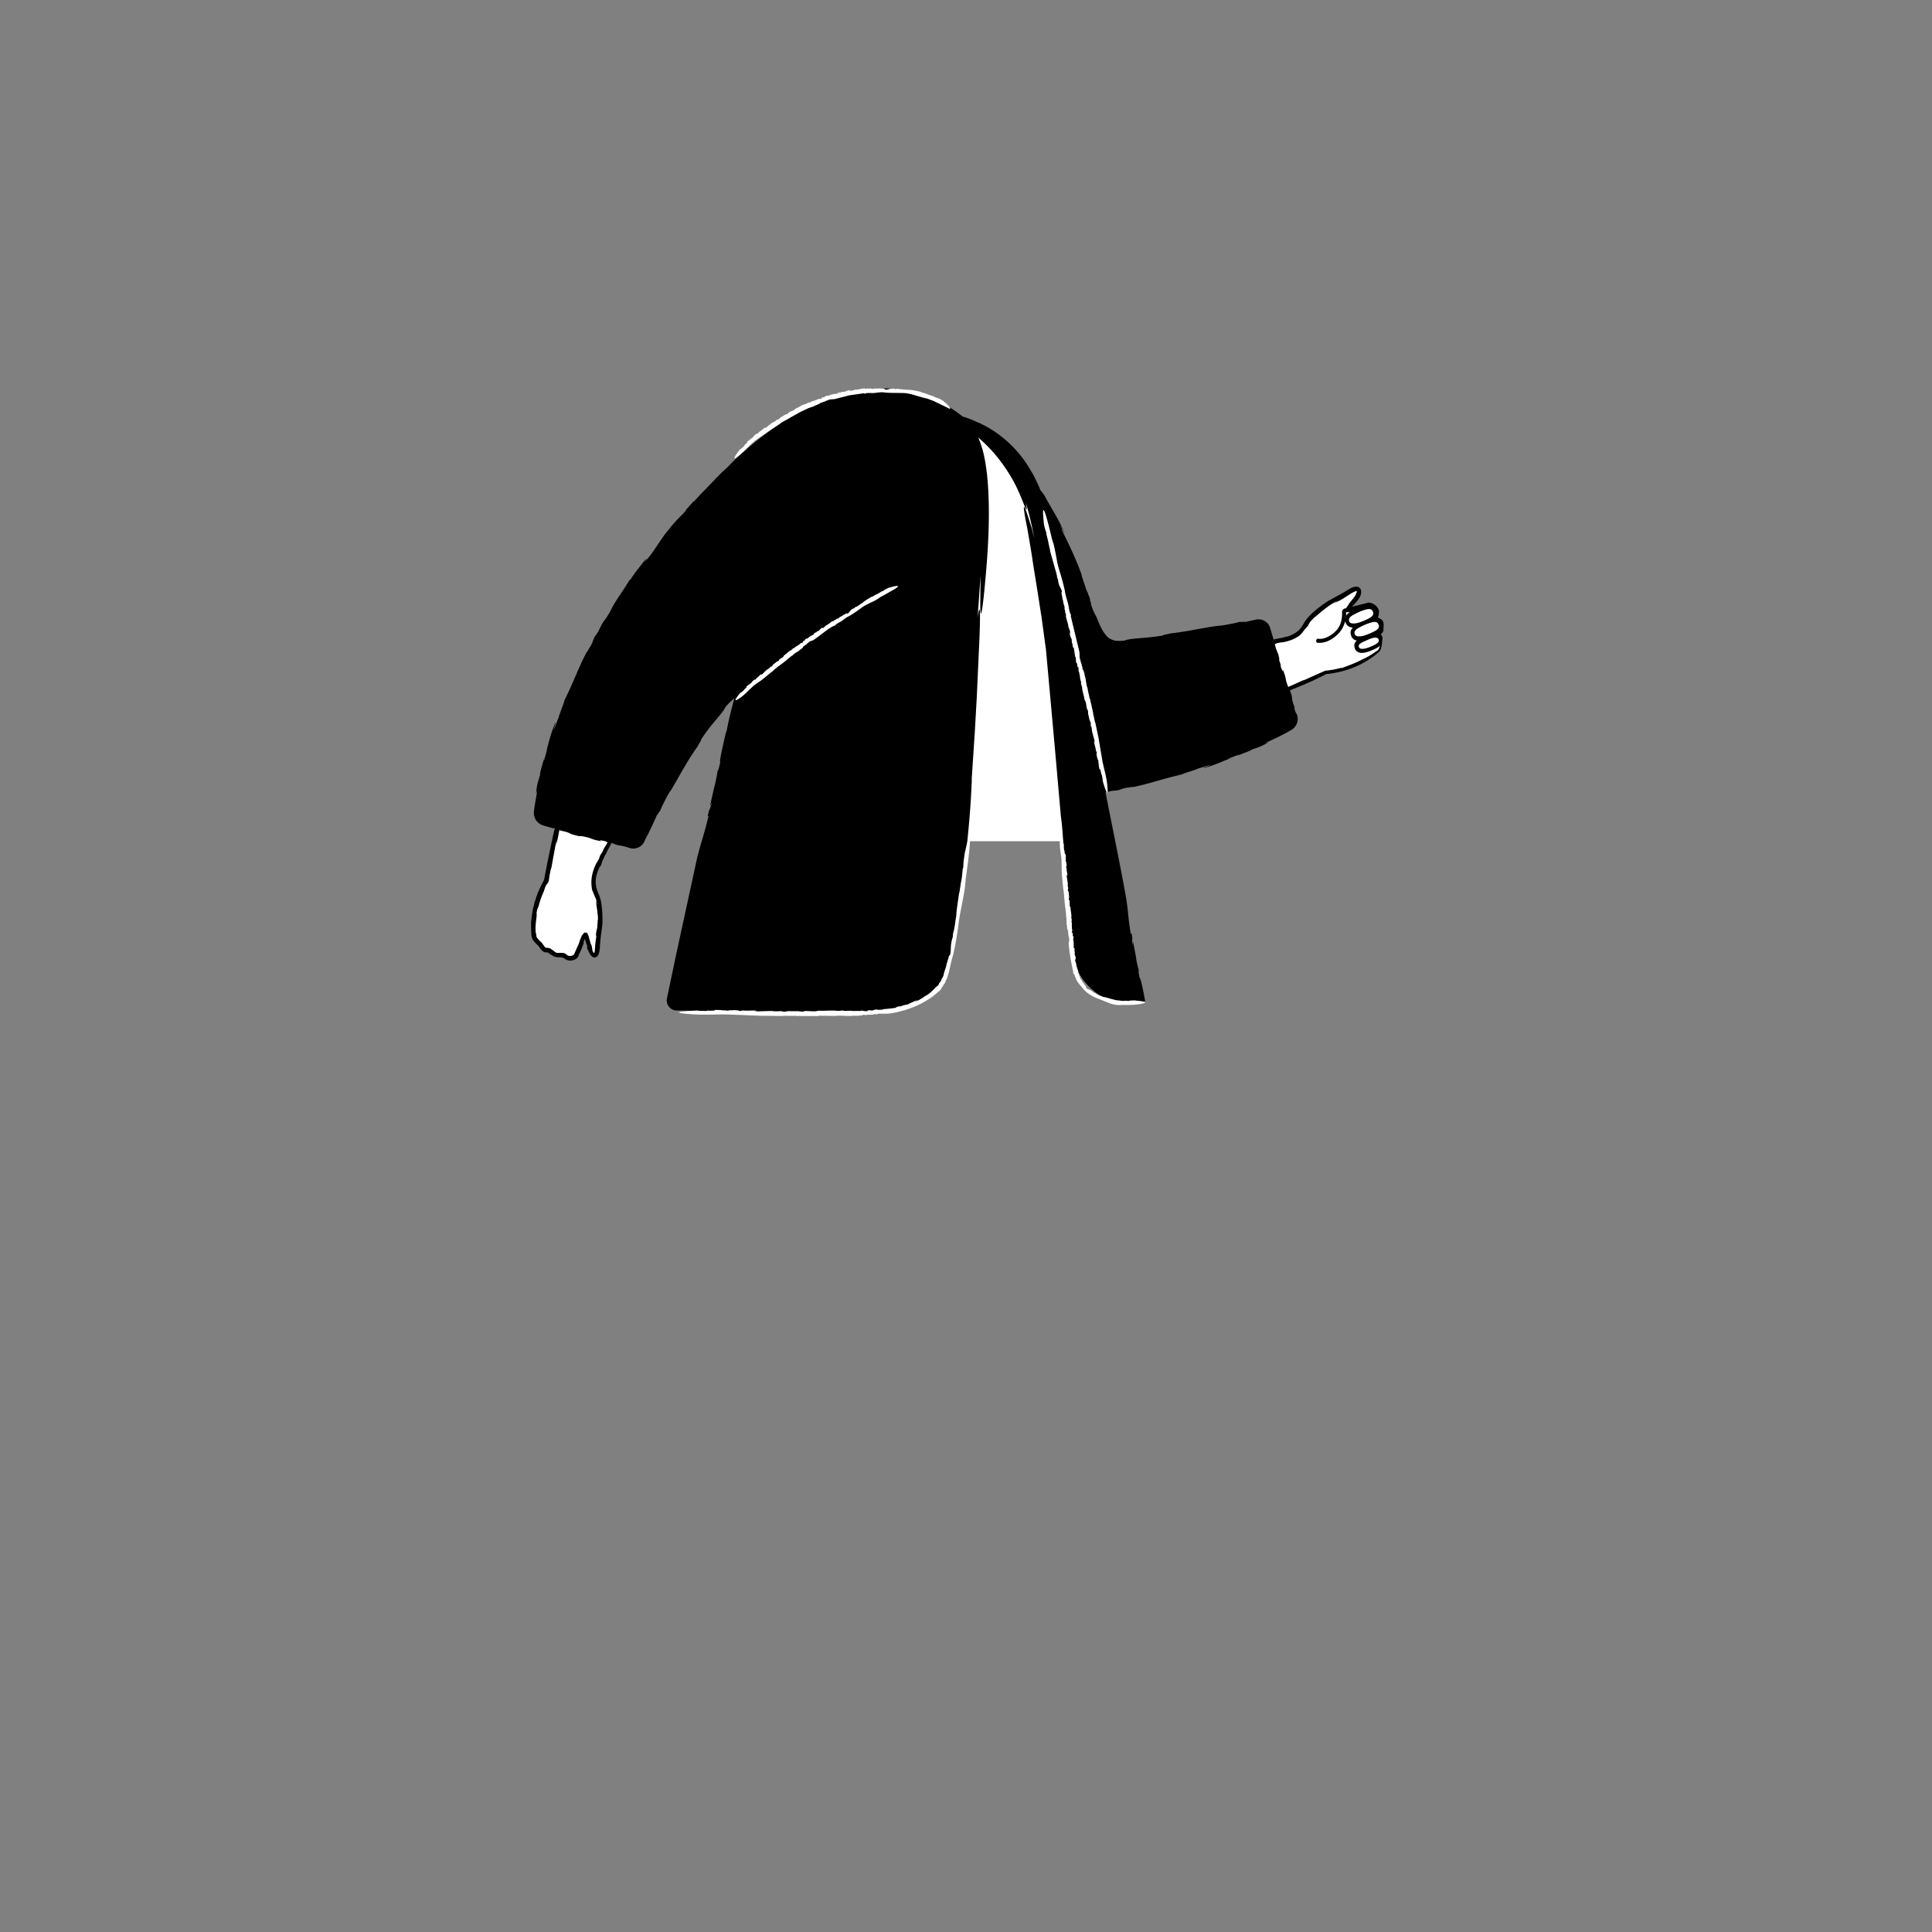 <svg xmlns="http://www.w3.org/2000/svg" viewBox="0 0 480 480" xmlns:v="https://vecta.io/nano"><rect x="0" y="0" width="480" height="480" fill="#808080" stroke="none"/><path d="M342.97 158.94c-.01-.08-.02-.17-.05-.26-.2-.5-.5-.73-.9-.8-.1-.4 1-.7 1-1.3v-1.02c-.03-.54-.13-1.02-.5-1.08a1.45 1.45 0 0 0-.93-.35.66.66 0 0 1-.3-.7c.3-.33.46-.7.42-1.14.07-.22.1-.42.02-.6-.5-1-1.5-1.2-1.7-1.2l-5.3 1.3c-.9.4.8-1.7 1.9-2.9 1.2-1.4 1.4-3.5-1.2-1.8s-5 2.7-5.7 3.3c-.7.5-3.4 2.3-4.7 4.1-.9 1.2-1.5 3.1-4.8 4.2-5.4 1.6-25.5 3.9-35.3 5-4.7.7-5.4 22.8 8.1 18.2 18.8-6.4 36.4-14.8 36.4-14.8s7.1-.3 12.9-5.3c.5-.3.6-1.4.8-2.4.03-.17-.04-.3-.15-.45h-.01zm-81.95-18.44c-.8-4.2-2.4-8.5-4.2-12.9-7.4-17.7-18.3-27.3-33.2-26.6-3.6.1-15 .3-21.4 26.6-.8 3.4-15.4 81.4-15.4 81.4h79.3c-.1-.1-4.9-67.6-5.1-68.5zm-115.8 40.4c-5.9 19-9.4 38.1-9.4 38.1s-4 5.9-3.2 13.6c-.1.6.7 1.3 1.5 2.1.4.5.6 1.1 1.2 1.4.4.2.6-.1 1.1.2.6.4 1.4 1.1 2.1 1.1 2.1-.1 1.8.5 2.7.7 1.1.2 1.9-.5 1.9-.7.9-2.1 1.8-4 2-5s.9 1.6 1.2 3.3c.4 1.8 2 3.2 2.1.1s.7-5.7.7-6.5.1-4.1-.6-6.2c-.5-1.4-1.6-3.1-.6-6.4 1.9-5.3 11.8-22.9 16.6-31.5 2.4-4.5-15.1-18-19.3-4.3h0z" fill="#fff"/><path d="M343.77 155.05c-.03-.24-.1-.48-.2-.7-.07-.14-.18-.3-.35-.42a1 1 0 0 0-.28-.17l-.02-.01c.08.05-.22-.17-.4-.24l-.15-.06-.07-.02.06-.12.08-.2c.05-.15.08-.3.1-.45.01-.08.01-.15.01-.23v-.03l-.01.03.02-.07c.02-.1.04-.18.04-.26.02-.17 0-.35-.04-.52-.03-.15-.16-.36-.22-.46l-.2-.3a2.95 2.95 0 0 0-1.14-.87c-.25-.1-.4-.16-.77-.22-.17-.03-.36 0-.5.05l-.26.07-1.1.27-1.16.3-.8.2-.08.03-.26.1c-.07.05-.1-.02-.05-.06l.07-.13.72-.82.6-.7a4.35 4.35 0 0 0 .48-.8 3.13 3.13 0 0 0 .3-1.12c.02-.43-.12-.82-.4-1.08-.3-.26-.7-.3-1.1-.28-.2.04-.4.1-.6.16-.17.06-.26.1-.4.17-.25.1-.45.25-.67.37l-.58.36-1.26.73-3.26 1.8c-.2.13-.4.24-.66.45l.05-.04c-1.06.73-2.17 1.55-3.18 2.47-.5.47-1 .96-1.44 1.52-.45.56-.78 1.17-1.1 1.65-.36.65-.87 1.22-1.48 1.64-.67.5-1.5.83-2.17 1.1l-.57.07c-.47.17-1.08.3-1.6.4l.03-.03-1.38.3-.32-1.05-.44-1.48c-.05-.2-.15-.54-.26-.74a4.68 4.68 0 0 0-.3-.54s-.23-.35-.76-.7c-.68-.44-1.5-.6-2.3-.44l-2.9.65c.82-.26-1.5.1-.86-.15-1.06.32-4.26.98-5.57 1.06l.24-.06c-4.8.65-8.12 1.52-12.43 1.97.22.12-2.06.35-1.47.46-4.42.8-8.13.62-9.68 1.3-2.06.17-2.33.05-3.1-.23.12.02.23.08.36.08-.72-.14-1.23-.53-1.63-.94-.4-.4-.7-.86-.98-1.3-.53-.9-.92-1.77-1.42-3.06-.55-1.28-.88-1.4-1.63-3.83.36.74.01-.23-.3-1.13.2.57.3.74-.02-.47-.1-.16-.2-.4-.3-.64 0-.01-.01-.06.01-.04-.54-1.5-.5-1.22-.26-.52-.03-.03-.03.04.02.26-.4-1.6-1.5-4.36-1.4-4.6-1.67-4.5-3.2-7.6-4.97-11.17-.1-.45.37.36.9 1.4l-1.26-2.54c.13-.04.8 1.43 1.18 2.2-1.24-3.16-3.28-6.15-5.14-9.65l-.52-.65-.1-.2c-.02.02-.17-.15-.35-.4l-.36-.93c-.63-1.27-1.17-2.6-1.95-3.8-2.8-5-7.22-9.15-12.1-11.55-.3-.2-1.14-.55-1.15-.5-.75-.37-1.52-.7-2.3-1-.48-.16-.94-.32-1.43-.45-1-.82-2-1.5-2.95-2.14-2.2-1.36-4.35-2.26-6.6-2.74-.3-.07-.63-.1-.95-.16-.7-.37-1.43-.72-2.27-1l.26.02c-2.7-.86-5.02-1-7.06-.96-2.04.08-3.85.34-5.7.8-.65-.2-4.4.85-5.65 1.2l.1-.06c-3.14 1.17-6.55 2.2-9.3 3.9.1-.08.12-.18.77-.54-2.08 1.1-4.77 2.83-5 2.8-2.36 1.5-5.07 3.47-7.48 5.4-2.4 1.95-4.5 3.86-5.7 5.16l.15-.2c-1.35 1.52-1.93 1.78-3.47 3.44-.1.07-.23.17-.2.15h0c-.73.83-1.87 1.97-2.94 3.1-1.1 1.1-2.13 2.2-2.7 2.87l-.16.01-2.93 3.26 1.1-1.2c-.14.64-2.37 2.33-4.28 4.88-1.96 2.24-3.38 5.03-5.37 7.38-.78 1.26.6-1.17-.64.65-.17-.04.54-.88.1-.5-1.25 1.77-2.26 2.75-3.68 5l-.17.02c-1.77 3-3.72 5.44-4.7 7.56-1.7 3.17-1.54 1.9-3.1 5.3l-.83 1.2c-.75 1.4-.34 1.12-1.22 2.66-.06-.15-1.06 1.98-.7 1-1.94 3.54-3.3 7.45-5.64 12.2-.26 1.14-1.36 3.57-1.5 4.44-.16.1-1.83 5.03-1 2.13.07-.25.23-.68.25-.64v-.38c-1.26 2.77-1.7 5.24-2.57 8.1.27-.85.63-1.98.47-1.2-.28.88-.53 1.78-.8 2.67l.06-.6a91.7 91.7 0 0 0-1.1 4.02l.26-.53c-.53 1.97-.9 2.63-1.13 4.93-.08 1.04.5-1.87.17.25l-.4 2.24-.2 1.27-.08.66-.04.34c-.01.15-.02.3-.01.48.03.65.27 1.33.7 1.85a3.38 3.38 0 0 0 1.65 1.1l2.55.73c-.13-.1.02-.1.3-.05-.33 1.35-.67 2.87-1.1 4.97l-.84 4.03-.73 3.87a.43.43 0 0 1-.07.1c-.62 1.2-1.7 3.28-2.05 4.82l-.24.56c-.13.53-.24 1.15-.4 1.67v-.04c-.1.8-.3 1.7-.3 2.1l-.02-.04a8.11 8.11 0 0 0-.09.98l-.02-.17c-.08 1.34-.01 2.72.06 3.95l.01-.18c-.02.12-.02.24-.01.36.02-.07.04-.13.08-.2-.01.48.18.77.3 1a3.45 3.45 0 0 0 .45.56c.3.32.55.56.8.8.34.27.55 1.08 1.46 1.58.33.2.93.1.9.13.03.01.08.03.13.06.1.08.2.16.32.24h-.04c.6.35 1.14.8 2 .9.06 0 .1.01.17 0h.3c.13.01.27 0 .4.02.25.02.48.06.65.14.16.05.28.2.66.42.35.18.73.26 1.12.25s.77-.1 1.12-.28c.2-.1.34-.2.54-.38.22-.2.34-.46.37-.75.08-.05.17-.32.25-.55-.13.37.1-.13.1-.1a32.61 32.61 0 0 0 .76-1.9c.1-.27.15-.45.14-.5 0-.07 0-.15-.03-.2.18-.48.15-.3.2-.2a1.31 1.31 0 0 1 .04-.4c.06-.1.12.03.15.08.04.07.07.16.1.25l-.07-.1c.06.15.1.3.16.48l.08.3.13.56.04-.47c.1.6.08.7.06.77 0 .1-.07.1.13.77l.1-.05c.15.46.27.8.56 1.2s.7.77 1.17.7c.48-.07.78-.5.95-1.04.15-.47.2-.88.24-1.3.07-1.7.3-3.4.54-5.16.05-.43.14-.9.12-1.4l-.02-1.34c-.03-.9-.08-1.8-.2-2.7s-.3-1.82-.68-2.67c-.35-.8-.63-1.56-.73-2.35-.22-1.6.23-3.15.94-4.55l.2-.22c.16-.06.55-1.68.77-1.85l.27-.7c.1-.18.33-.56.2-.22.3-.62.3-.64.48-1.1l.4-.63.68-1.33c.1.03.2.05.3.1-.58-.1-.34.1 1.05.44l-.97-.1 2.68.5.8.25c.3.1.5.16 1 .27.92.15 1.85-.13 2.54-.76a3.12 3.12 0 0 0 .73-1.03c.1-.25.22-.48.32-.7.2-.42.37-.74.5-.92l1.02-2.14c.53-1.13 1.12-2.37 1.27-2.87-.3.85.85-1.33.65-.64.4-1.1 1.92-4.17 2.72-5.3l-.1.23c2.6-4.35 4.2-7.6 6.88-11.3-.24.1 1.2-1.84.7-1.46 2.52-4 5.43-6.6 6.14-8.22 1.15-1.35 1.66-1.67 2.23-2.2-.7 2.55-1.38 5.18-2 8.5.17-.92-.17.37-.18.3-.77 3.38-1.6 6.98-1.33 7.1-.58 2.46-.55 1.98-.74 2.28.12.01-.32 2.16-.76 4.08l.16-.9-1.23 5.5.48-1.03c-.73 2.9-.45.68-1.03 3.48h.2c-.96 4.03-1.8 6.33-2.8 10.2l-5.42 25-2.1 10.03c-.07.3-.1.77.01 1.12a2.53 2.53 0 0 0 1.39 1.7c.33.17.8.23 1.08.22l.77.01 1.53.03 3.03.07 5.92.2.68.16c.3.22 4.28-.25 4.87-.04l1.8-.07c.5.05 1.57.1.68.14 1.67.03 1.7 0 2.9-.05l1.8.16c6.58.2 12.17.04 19.1.2 2.1.1 4.72 0 7.52-.37s5.85-1.07 8.78-2.3c1.44-.66 2.9-1.4 4.13-2.46.66-.47 1.18-1.12 1.73-1.7.44-.68.97-1.3 1.24-2.06.15-.36.34-.73.44-1.08l.3-1.03.55-1.98c.3-1.3.53-2.5.76-3.63 1.12-6.3 2.07-13.1 2.9-19.95.82-6.86 1.5-13.77 1.76-20.26a9.25 9.25 0 0 0 .05-.91c.01-.33 0-.6-.01-.6l.78-11.86.47-8.3.68-15c.16-4.46.2-7.56-.08-6.82-.1.23-.22.87-.38 1.96l.13-1.98.6-8.56-.08 7.75c.04 2.2.2 2.05.42.87.42-2.35.96-8.8.96-8.8.56-6.45.8-11.36.75-16.6-.03-2.63-.14-5.34-.45-8.37-.35-2.73-.74-5.8-2.18-9.12.88.74 2 1.8 3.18 3.06 2.54 2.72 5.13 6.58 6.58 9.8 1.5 3.2 2.17 5.6 2.28 4.95.01-.16-.02-.5-.12-1.08l-.1-.54a31.45 31.45 0 0 1 .46 1.55c.57 2.1 1.13 4.57 1.66 7.3l-.64-2.52-1.3-4c-.6-1.66-.76-1.5-.62-.53.1.96.43 2.7.73 4.2.16.74.25 1.45.35 1.96l.75 4.45.5 3.32 1 6.2 1.03 6.6 1.1 8.1 2.26 25.03 1.44 16.38c.42 2.48.54 6.9.94 9.86l-.03 1.16c.14 1 .27 2.2.28 3.24l-.04-.06c.2 1.52.28 3.24.38 4l-.04-.06.15 1.85-.07-.3c.28 2.6.5 5.2.63 7.8l.13-.2c.13 2.6.23 4.3.53 6.1.35 1.74.7 3.44 1.77 5.7l-.06-.04c.8 1.37 1.73 2.47 2.68 3.4.96.94 2 1.7 3.14 2.28s2.37 1.02 3.8 1.15c.78.05 1.35.02 2.06.01l2.4-.1c-1.3.05.57.07.5.1l.93-.01h.8c.04 0 .08.01.06-.05l-.34-1.8-.27-1.38-.2-.87c-.24-1.08-.45-1.8-.6-1.8-.36-2-.2-1.65-.15-1.93-.12.03-.5-1.7-.78-3.27l.18.7-.86-4.48-.07.92c-.37-2.4.17-.66-.3-2.93l-.2.06c-.57-3.3-.63-5.3-1.08-8.5-1.56-8.74-3.47-17.84-5.18-26.6.36-.1.8-.2 1.38-.37l1.38-.12c1.5-.3 1.02-.42 2.67-.72-.08.13 2.08-.4 1.15-.08 3.75-.7 7.44-2.06 12.33-3.17.98-.5 3.44-1.1 4.16-1.52.16.05 4.8-1.55 2.18-.48-.23.1-.64.22-.62.18l-.3.22c2.8-.66 4.9-1.8 7.56-2.74-.8.25-1.85.65-1.18.3a73.28 73.28 0 0 0 2.47-.92l-.47.3 3.66-1.43-.55.1c1.8-.68 2.5-.77 4.4-1.86.84-.5-1.72.63.1-.28 1.18-.5 2.64-1.2 4.16-2a20.81 20.81 0 0 0 1.14-.63l.6-.34a2.98 2.98 0 0 0 .74-.63c.42-.5.7-1.1.76-1.76.03-.33.02-.66-.05-.98a13.49 13.49 0 0 0-.2-.68c-.05.33-.3-.5-.6-1.36l.1-.14c-1.13-3.15-.17-1.42-1.14-4.26 2.83-1.14 5.68-2.32 8.24-3.65.17-.06.57-.3.56-.3l.2-.1.5-.04.6-.07 1.17-.2c.78-.15 1.54-.33 2.3-.55 0 0 1.44-.38 3.22-1.2 1.8-.8 3.87-2.12 5.28-3.44l-.06.05c.58-.46.58-.92.7-1.27.06-.3.1-.63.14-.95.01-.13.03-.25.04-.37.01-.06.01-.12.02-.17.01-.08.01-.15.01-.22.01 0 .02.02.03 0 .02-.1.05-.18.02-.54-.01-.18-.08-.36-.17-.55-.05-.1-.12-.2-.18-.28l-.03-.05c-.01-.02-.03-.03-.04-.04-.01-.02.03-.05.05-.06l.07-.03h0c.08-.07.15-.14.22-.22.16-.2.26-.4.3-.6.02-.1.04-.2.03-.3v-.16c0-.16.01-.26.01-.26.04-.32.04-.63 0-.95l.05.05zm-194.17 56.7l-.4.6c-.36.72-.13.57-.56 1.36-.04-.08-.5 1-.35.5-.9 1.76-1.74 4-1.18 6.87.25.6.74 1.88.94 2.2.04.03.5 2.47.14 1.1-.03-.12-.07-.33-.05-.32l-.1-.14c.18 1.38.45 2.57.46 4.03.02-.43-.01-1 .05-.63l.01 1.36-.06-.28-.03 1c-.02.27-.08.62-.13.95l.12-.27c-.18.98-.37 1.32-.4 2.47 0 .52.22-.95.1.13-.1.67-.23 1.52-.3 2.42-.04.46-.06.94-.12 1.27-.01.07-.03.2-.04.2l-.02.05c-.02.03-.04.06-.07.06.07.1-.05.15-.16.05l.03-.08c-.05-.01-.22-.3-.26-.42-.06-.14-.06-.2-.06-.28s-.01-.14-.03-.28c-.03-.1-.06-.4-.18-.84l-.17-.3c-.1-.33-.27-.93-.34-1.2l-.2-.72c-.13-.37-.25-.96-.98-1.05.36.06.33.2.27.2-.05 0-.1-.05-.25-.07-.18.04-.15.15-.27.26l.08-.2c-.18.24-.35.4-.53.86.06-.3.1-.32.02-.27-.06.12-.18.53-.4 1.12.07-.3.16-.58.23-.96-.12.5-.25.88-.38 1.27l-.24.75c-.2.37-.4.84-.6 1.3l-.58 1.3c-.03.05-.05.07-.08.07-.01 0 0 0-.13.1a1.78 1.78 0 0 1-.53.2c-.2.03-.4.02-.6-.02-.14-.03-.3-.14-.46-.2.22.1.1-.02-.16-.2-.25-.16-.55-.26-.3-.23-.42-.1-1.1-.13-1.72-.08-.3.06-.76-.24-1-.45l.1.06-.45-.33-.24-.17c-.08-.05-.15-.12-.32-.2-.24-.15-.7-.22-.93-.18h-.12c-.01 0-.02 0-.03-.01-.14-.06-.3-.23-.5-.5l-.32-.47-.1-.13c-.03-.05-.1-.13-.15-.17l-.2-.2c-.26-.25-.52-.5-.73-.74-.23-.23-.33-.55-.35-.54.01 0 0 0-.05 0l.04-.17c-.05-.24-.08-.92-.16-.68-.27-2.32.37-4.18.18-5.05.17-1.05.35-1.2.5-1.73l-.04.25c.5-1.9.73-2.45 1.3-3.8.3-.67.17-.87.86-2-.07.17-.06.18-.01.1.06-.1.18-.28.3-.48.02-.1.04-.2.05-.3-.02.13-.03.23-.04.3-.03.06-.03.07.02.01.02-.1.07-.25.14-.52 0-.1.01-.24.03-.37.01 0 .01-.03.02-.01.14-.83.1-.7.01-.3-.01-.02-.02.01-.06.12.24-.84.46-2.38.6-2.46l1.15-6.32c.1-.22.05.27-.06.87l.3-1.46c.08.03-.14.84-.22 1.3.36-1.2.56-2.5.84-3.87.01 0 .03.01.04.01l.07.15c3.57.78 1.22.6 4.75 1.42h.66c3.22.6 1.63.7 5.23 1.33-1.4-.35-.58-.44 1.1.07h-.46c.22.05.4.1.57.13-.62 1.32-.66.83-1.32 2.5l-.02-.04zm192.7-58.3h0zm-.01-.01h0zm-.27 1.17c.2.1.3.2.5.6.3.9-.3 1.4-2.5 2.3-1.9.8-2.7.6-3 .5a.78.78 0 0 1-.4-.4c-.4-.9.3-1.4 2.5-2.4 1-.4 2.3-.9 2.9-.6h0zm-1.6 6.1c-1.2.5-2.1.6-2.5.4-.2-.1-.2-.2-.3-.3-.2-.7.2-1 2.1-1.8.6-.3 1.4-.6 2-.6.1 0 .2 0 .4.1.1 0 .3.1.4.4.2.5-.1 1-2.1 1.8h0zm-2.7-8.7c1-.4 2.3-.9 2.9-.6.2.1.3.2.5.6.3.9-.3 1.4-2.5 2.3-1.9.8-2.7.6-3 .5a.78.78 0 0 1-.4-.4c-.3-1 .4-1.4 2.5-2.4h0zm-3.3.14c.27.01.6.01.9-.08.06-.02.1-.03.15-.05-.43.26-.8.56-1.04.93a5.06 5.06 0 0 0-.01-.8h0zm0-.02v-.04c.26-.03.64-.04.8-.12.08 0 .05.02-.04.05-.1.03-.26.08-.38.08-.16.01-.3.02-.38.03h0zm8.2 8.93c-.1.22-.23.5-.42.57l-.03.02c-.8.54-1.78 1.26-3.14 1.93l.1-.1c-2.33 1.28-3.93 1.8-5.66 2.46-.32-.07-2.13.5-2.77.5l.06-.02c-.22.06-.45.1-.68.13l-.34.04-.44.03-.92.4-.83.36c-.55.24-1.1.48-1.6.76.05-.04.06-.1.4-.25-1.05.5-2.48 1.2-2.6 1.13-1.12.52-2.44 1.1-3.7 1.65-1-2.6-.2-1.55-1.48-4.65.42 1.3-.08.7-.5-.92l.24.37c-.3-.88-.43-1.16-.6-1.75.22.5.25.23-.16-1.07l.4.83-.96-2.4c-.08-.33-.17-.7-.28-1.06a2.7 2.7 0 0 0 .53-.22c1.07-.23 1.3-.2 1.85-.3l-.25.07c1-.25 1.67-.43 2.25-.68a8.78 8.78 0 0 0 1.75-.97c.6-.54.65-.7 1.52-1.8-.2.4.12-.07.4-.5-.17.28-.2.38.2-.16.03-.1.1-.22.16-.33.01 0 .02-.02.02-.01.44-.67.36-.56.12-.27 0-.02-.03 0-.1.08.5-.66 1.56-1.77 1.72-1.75 1.1-1 2.08-1.76 3.06-2.5h.03c.55-.46 1.32-.85 2.04-1.26.24-.06-.18.2-.7.52l1.32-.73c.03.08-.74.45-1.14.68.82-.36 1.63-.82 2.45-1.34l1.26-.8c.43-.28.85-.56 1.27-.7.05-.04.1-.1.2-.13h.06c-.02-.05.34-.12.4.1-.02.1-.07.13-.1.2-.02.03-.03.06-.05.12a3.32 3.32 0 0 1-.1.29 5.75 5.75 0 0 1-.8 1.2l-.6.74c-.2.25-.52.67-.72.96.53-.67.4-.43.2-.16-.25.32-.44.57-.57.8-.3-.07-.76.1-.97.74-.03.1.4 3.2-1.8 5.1-2.2 2-3.9 1.7-4 1.7-.3-.1-.6.1-.6.4-.1.3.1.6.4.6h.4c.8 0 2.5-.2 4.4-2 1.14-1.04 1.7-2.28 2-3.37a6.95 6.95 0 0 0 .1.37c.2.5.5.8.9 1 .18.1.52.18.88.2-.5.52-.73 1.2-.38 2.1.2.5.5.8.9 1a1.59 1.59 0 0 0 .47.14c-.53.47-.8 1.08-.47 1.96.1.4.4.7.8.9.2.1.5.2.9.2.7 0 1.4-.2 2.4-.6.64-.27 1.54-.62 2.13-1.17-.06.2-.13.4-.2.6l-.02.01z"/><path d="M146.92 234.83h0l.08.15-.08-.15zm31.16-116.26l.13-.15-.13.15z"/><g fill="#fff"><path d="M264.92 215.4l-.02.14c.02-.01.03-.04.02-.14zm8.63 32c.01 0 .02 0 .03.01-.02-.01-.03-.01-.03-.01zm-9.38-26.5h0c-.01-.02-.01-.03-.01-.04l.01.04z"/><path d="M263.72 213.8c.1 1.87-.03 2.37.18 4.3l.26 2.8c.16.42.1 1.18.24 1.68l-.06.2c.05.17.1.37.07.55v-.01c.08.26.07.55.1.68h-.02l.04.32-.03-.05a7 7 0 0 1 .14 1.33l.08-.04c-.02.9.18 1.2.14 2l-.02-.01c.3 1-.02 1.6.3 2.62-.04-.13-.04.06-.06.05.07.48.13.98.3.98.03.35-.03.3-.1.34.07-.01.13.3.16.56l-.04-.12.1.78.13-.17c0 .42-.16.12-.1.5l.12-.02c.03.57-.1.92-.14 1.5.22 2.3.63 4.74 1.15 6.94l-.05.12c-.1.1.4.5.32.64l.15.22c0 .08.05.23-.03.12.1.22.13.22.24.35l.05.27c.38.9 1 1.48 1.64 2.25a6.57 6.57 0 0 0 1.75 1.59c.74.5 1.56.85 2.17 1.07l2.62 1.05c.98.4 2 .56 2.92.5.06.02.22-.01.22-.03l1.67.03s2.02-.05 3.25-.3c1.24-.26 1.66-.5-1.38-.8l.04-.03c-.9-.01-1.45-.01-2.06.15-.1-.17-.73-.01-.93-.07l.02-.01c-.54.13-1.1-.14-1.62-.07.02-.01.04-.06.15-.05-.37 0-.87-.04-.9-.14-.8-.1-2-.62-2.6-.65h.05c-.35-.01-.4-.14-.76-.22-.01-.02-.03-.04-.03-.04-.37-.04-.95-.42-1.22-.52l.02-.07c-.2-.1-.4-.23-.6-.34l.22.15c-.18.1-.4-.36-.87-.57-.36-.3-1-.3-1.3-.73-.23-.1.25.05-.05-.16.06-.08.16.08.15-.04-.28-.22-.33-.47-.64-.76l.05-.06c-.48-.34-.5-.9-.83-1.14-.32-.48.02-.44-.38-.9-.01-.08-.01-.16 0-.25-.08-.24-.18-.12-.24-.4.07-.01-.08-.35.04-.22l-.3-.94c-.1-.34-.24-.7-.22-1.12-.15-.16-.16-.6-.27-.7.04-.03-.1-.87.07-.4.01.04.02.12 0 .1l.08.05c.08-.5-.18-.9-.22-1.38-.01.15.02.34-.04.22l-.04-.46.07.1-.04-.68-.07.1c0-.34.12-.47-.03-.83-.08-.16-.07.33-.13-.02l-.02-1.7c-.08.06-.1-.1-.13-.25l.07-.03c-.16-.6.14-.24 0-.83l.06.05-.17-.14c-.2-.53.13-.3-.13-.9.03.24-.15.13-.15-.17l.08.07c-.03-.16-.07-.2-.06-.32.05.1.1.04.07-.2l.1.15-.17-.44c.04-.35-.1-.9-.01-1.05 0 0-.02-.75-.14-.9.08.14.07-.27.16-.16a2.22 2.22 0 0 1-.15-1l.01.04c.01-.86-.24-1.44-.2-2.2-.08.04-.07-.36-.17-.26-.17-.78.1-1.46-.26-1.7-.05-.36.05-.43.05-.62l.02.08-.13-1.36c-.05-.25-.2-.27-.2-.72.07.14.05-.04.04-.2.02.1.04.14.07-.1-.02-.03-.04-.08-.05-.12 0 0 .01-.01.02-.01-.04-.28-.06-.23-.06-.1-.01-.01-.02.01-.04.05.06-.3-.07-.8.04-.85l-.34-2.12c.05-.08.1.08.15.28l-.06-.5c.08 0 .07.28.1.43.1-.6-.22-1.2-.15-1.9l-.07-.14.01-.04c-.03 0-.1-.15-.1-.25.06-.1.16-.01.13-.35.05-.28-.1-.77-.15-1.12 0 .2-.04.13-.07.05-.02-.17.05-.27.01-.4l.1-.02c-.08.07-.13-.44-.17-.5.06-.1.08.26.14.3l-.1-1.03c-.1-.36-.08.07-.18-.1-.04-.32-.13-.63-.1-1l-.08.12c-.1-.6-.13-.97-.07-1.38-1-4.48-1-.9-1-.9-.08 1.8.23 2.7.45 4.82zm-76.12-45.14l.12-.05c-.01-.01-.04 0-.12.05zm26.2-18.6l.02-.02-.02.02zm-21.6 16.48h0l-.03.03z"/><path d="M187.1 170.47c1.34-1.03 1.8-1.18 3.13-2.32l1.98-1.6c.23-.34.85-.66 1.15-1.03l.2-.05c.1-.12.24-.26.4-.32v.02c.16-.2.4-.32.46-.4v.02l.22-.18v.05c.3-.3.63-.56.94-.76l-.08-.05c.7-.4.83-.72 1.48-1.06h0c.6-.73 1.25-.73 1.88-1.47-.08.1.07.01.07.03.34-.28.7-.55.6-.7.26-.18.24-.1.3-.08-.05-.06.16-.25.36-.4l-.08.1.56-.43-.2-.03c.33-.2.18.08.45-.15l-.07-.1c.44-.28.8-.32 1.24-.54 1.74-1.15 3.4-2.7 5.15-3.58l.12.03c.1.1.34-.46.47-.4l.16-.17c.07-.02.2-.07.1.02.18-.1.17-.13.27-.25l.23-.06c.72-.4 1.23-.9 1.98-1.35.96-.43 2.54-1.6 3.47-2.25.63-.5 1.4-.87 2.18-1.25.8-.36 1.58-.72 2.23-1.22a.33.33 0 0 0 .15-.13l1.3-.7 2.53-1.45c.93-.62 1.22-1.06-1.47-.26l.02-.04c-.76.32-1.22.55-1.66.93-.17-.12-.6.3-.8.36l.01-.02c-.37.36-.95.4-1.3.75.01-.02 0-.07.1-.12-.3.2-.7.46-.77.4-.72.43-1.75 1-2.13 1.4l.02-.04c-.2.25-.33.22-.6.44-.02 0-.05.01-.05 0-.23.26-.82.52-1.03.7l-.05-.05-.56.36.22-.12c.02.2-.5.16-.83.52-.4.22-.57.8-1 1-.14.2.1-.22-.15.01-.06-.07.1-.13-.01-.15-.25.2-.5.2-.8.48l-.05-.05c-.37.4-.9.45-1.1.75-.42.35-.42.02-.8.45l-.24.04c-.2.12-.08.2-.33.3-.02-.06-.3.15-.2.01-.56.26-.95.8-1.7 1.1-.08.2-.45.36-.5.52-.05-.03-.67.45-.36.1.03-.03.08-.07.1-.05v-.1c-.45.15-.64.54-1.02.78.12-.06.27-.16.2-.05l-.35.23.04-.1-.53.33h.1c-.27.14-.44.1-.66.38-.1.14.3-.08.05.12l-1.35.76c.1.04-.03.12-.13.22l-.06-.05c-.4.4-.26-.02-.66.37l.01-.07-.03.2c-.32.4-.3.03-.64.52.17-.14.18.07-.06.2l.01-.1c-.1.1-.13.15-.22.2.05-.08-.02-.1-.2.03l.07-.16-.26.35c-.3.12-.65.5-.82.5 0 0-.58.37-.64.55.07-.14-.25.07-.2-.06-.1.17-.48.53-.7.6l.03-.03c-.67.4-1 .88-1.6 1.22.08.05-.24.23-.1.27-.5.52-1.18.6-1.18 1.04-.25.2-.36.17-.5.26l.05-.06-.97.78c-.16.17-.1.3-.44.53.07-.13-.06-.02-.18.07.07-.07.08-.1-.1-.02-.01.03-.04.07-.06.1-.2.16-.15.15-.05.1 0 .01.02.01.06.01-.26.1-.58.46-.67.4-.6.5-.95.92-1.42 1.35-.1 0 0-.13.13-.26l-.34.3c-.05-.07.17-.2.27-.3-.5.23-.8.8-1.36 1.1l-.06.13-.04.02c.02.03-.06.15-.12.22-.1 0-.1-.13-.34.07-.23.1-.52.47-.75.7.14-.1.12-.03.08.03-.12.1-.23.1-.3.2l-.07-.06c.1.03-.26.33-.28.4-.1 0 .15-.2.15-.26l-.72.6c-.2.27.1.03.03.2-.22.2-.4.43-.7.6h.14c-.4.4-.65.6-1 .78-2.7 3.17-.07 1.27-.07 1.27 1.34-.95 1.83-1.67 3.28-2.94zm85.28 16.43v-.2c-.02.01-.02.06 0 .2zm-10.2-45.55c-.01-.01-.01-.03-.02-.04.02.03.02.04.02.04zm9.97 38.3h0c.01.03.01.04.02.05l-.02-.05z"/><path d="M273.86 188.9l-.94-5.6-.77-3.64c-.24-.53-.3-1.54-.55-2.17l.02-.27c-.08-.22-.16-.48-.17-.72h.02c-.12-.33-.17-.72-.23-.88l.02.01-.1-.4.04.06c-.18-.58-.3-1.18-.4-1.73l-.08.06c-.15-1.16-.4-1.55-.52-2.6l.02.01c-.5-1.26-.3-2.1-.8-3.4.06.16.03-.08.05-.07-.16-.6-.32-1.27-.5-1.24-.1-.45-.03-.38.02-.45-.07.02-.2-.37-.27-.72l.06.16-.25-1-.1.23c-.08-.54.14-.17-.01-.68l-.1.03c-.14-.74-.07-1.22-.15-1.95l-2.15-8.9.06-.14c.1-.08-.37-.7-.28-.85l-.14-.3c0-.1-.02-.3.05-.14-.07-.3-.1-.3-.18-.5v-.34c-.22-1.18-.62-2.14-.88-3.38-.2-1.52-1.02-4.26-1.5-5.84-.73-2.2-.87-4.95-1.65-7.2 0-.08-.1-.26-.1-.26l-.5-2.1s-2.44-10.24-1.58-2.2l-.04-.05c.2 1.17.38 1.9.7 2.66-.14.17.2.95.22 1.24h-.02c.3.67.25 1.48.53 2.13-.02-.02-.07-.03-.1-.18.14.5.34 1.16.25 1.22l1 3.55-.04-.05c.2.4.15.55.32 1.02-.01.03 0 .07-.01.06.22.44.35 1.37.5 1.74l-.06.04.24.93-.07-.35c.2.08.06.74.34 1.4.13.64.68 1.2.76 1.88.16.3-.2-.24-.02.2-.1.04-.1-.2-.16-.07.16.45.1.78.3 1.33l-.07.04c.3.7.25 1.42.5 1.9.25.75-.1.57.25 1.33l-.02.33c.07.35.18.22.22.6-.07-.01.07.5-.05.28.1.88.56 1.7.67 2.87.18.22.24.8.38.96-.05.04.26 1.14 0 .53-.02-.05-.04-.15-.02-.15l-.1-.06c.02.68.35 1.15.48 1.8-.02-.2-.1-.44 0-.3l.13.6-.1-.1.17.9.05-.14c.06.44-.03.62.2 1.08.1.2.01-.43.13.02l.35 2.22c.07-.1.1.1.17.3l-.07.04c.28.76-.1.32.16 1.08l-.07-.06.2.17c.3.67-.07.4.3 1.15-.08-.3.13-.18.18.2l-.1-.08c.06.2.1.27.12.4-.07-.12-.12-.04-.04.26l-.13-.2.26.56c.03.47.28 1.16.22 1.37 0 0 .16.98.32 1.18-.1-.18-.02.36-.13.23.13.23.35.96.34 1.28l-.02-.05c.15 1.12.5 1.86.62 2.87.08-.06.14.47.22.32.32 1 .17 1.9.58 2.2.1.46.03.57.07.8l-.04-.1.4 1.77c.1.32.26.34.34.92-.1-.18-.04.06 0 .28-.04-.14-.07-.18-.05.12.03.04.05.1.07.15 0 0-.01.02-.01.01.1.36.1.3.08.12.01.01.02-.01.03-.07 0 .4.22 1.05.12 1.1l.72 2.74c-.03.1-.13-.1-.2-.35l.15.64c-.08.01-.12-.36-.17-.56.02.8.43 1.56.5 2.48l.1.17v.06c.03-.01.12.18.15.32-.04.14-.16.02-.07.47 0 .36.22 1 .35 1.45-.04-.25.02-.18.06-.08.04.22 0 .36.06.53l-.1.04c.07-.1.2.56.26.64-.05.14-.12-.33-.2-.38l.26 1.34c.16.46.07-.1.2.1.1.42.24.82.27 1.3l.05-.17c.2.78.3 1.26.3 1.8 1.72 5.8 1.14 1.08 1.14 1.08-.22-2.33-.68-3.48-1.26-6.24zm-85.56-81.35l.14-.07c-.01-.01-.05 0-.14.07zm36.5-10.8h0zm-30.95 8.45h-.01l-.02.03z"/><path d="M187.5 109.54l3.82-2.65 2.53-1.68c.33-.36 1.1-.64 1.53-1l.22-.04c.15-.12.33-.26.5-.32v.02c.22-.2.5-.32.62-.4v.02l.3-.17-.04.05c.42-.27.87-.5 1.28-.67l-.07-.06c.9-.33 1.13-.67 1.97-.9v.02c.92-.63 1.65-.5 2.6-1.14-.12.08.07.02.07.04.46-.24 1-.4.94-.56.36-.12.3-.05.38 0-.03-.07.28-.2.55-.3l-.12.07.8-.3-.2-.08c.44-.1.16.13.56-.04l-.04-.1c.6-.16 1-.14 1.6-.18l3.7-.95 3.64-.52.1.08c.06.13.62-.23.72-.1l.26-.07c.08.02.24.03.1.07.25-.01.25-.03.43-.08l.27.06c.98.02 1.8-.24 2.85-.2.62.1 1.5.15 2.42.15l2.5.03c1.92.02 3.97.96 5.85 1.34a.41.41 0 0 0 .22.04l1.64.63 3.1 1.5c.58.3.96.53.98.35.01-.17-.38-.8-1.74-1.86h.05c-.86-.54-1.44-.8-2.13-.95-.04-.2-.76-.33-.96-.45h.03c-.62-.08-1.16-.5-1.76-.56.03-.01.05-.05.18-.01-.42-.1-1-.2-1-.32-1-.25-2.4-.54-3.07-.48l.05-.02c-.38.05-.48-.07-.9-.06-.02-.02-.05-.03-.04-.03-.42.07-1.18-.13-1.5-.1l-.02-.07-.8-.02.3.03c-.12.18-.6-.14-1.2-.04-.55-.04-1.12.34-1.68.23-.27.08.24-.13-.16-.08-.01-.1.2-.05.1-.13-.4.04-.65-.15-1.14-.05l-.02-.07c-.63.17-1.2-.03-1.63.13-.65.1-.46-.2-1.13-.01l-.28-.08c-.3 0-.2.14-.53.1.01-.06-.42-.03-.23-.1-.75-.04-1.47.35-2.46.32-.2.15-.7.16-.83.27-.03-.05-.97.14-.45-.06.05-.02.13-.03.13-.01l.05-.08c-.58-.06-1 .22-1.52.35.16-.01.37-.07.24.01l-.5.1.1-.1-.75.14.12.05c-.37.05-.53-.05-.9.16-.17.1.37.02-.01.13-.5.08-1.25.14-1.86.32.08.06-.08.1-.24.2l-.04-.07c-.6.3-.28-.08-.9.2l.04-.07-.12.2c-.53.33-.36-.05-.93.36.25-.1.17.12-.15.2l.05-.1c-.17.07-.2.12-.33.14.1-.07.02-.12-.23-.02l.14-.14-.43.28c-.4.04-.92.4-1.1.35 0 0-.8.27-.92.45.13-.13-.3.02-.22-.1-.17.15-.73.46-1 .48l.04-.03c-.9.27-1.4.8-2.22 1.06.07.06-.35.22-.2.27-.74.48-1.54.5-1.64.97-.34.2-.45.16-.64.25l.07-.06-1.3.77c-.22.17-.18.3-.62.54.1-.14-.06-.02-.22.08.1-.07.1-.1-.1-.02-.02.04-.06.07-.1.1-.26.18-.2.16-.08.1 0 .01.02.02.06.01-.3.1-.75.48-.84.4-.77.52-1.27.97-1.86 1.46-.1 0 .02-.14.2-.3l-.43.33c-.04-.07.23-.22.36-.33-.6.27-1.02.88-1.7 1.23l-.1.15-.04.02c.02.03-.1.17-.17.25-.13.01-.1-.13-.4.1-.28.13-.65.55-.94.82.17-.12.14-.05.1.03-.15.12-.28.13-.37.24l-.07-.06c.1.02-.32.4-.35.47-.13.02.2-.24.2-.3l-.86.74c-.26.3.1.02.02.2l-.82.75.15-.02c-.45.5-.76.76-1.15 1-1.57 1.97-1.5 2.35-1.16 2.18.33-.15 1.06-.78 1.06-.78 1.5-1.22 2.08-2.05 3.82-3.56zm-3.58 141.5l.27.04c-.01-.02-.07-.03-.27-.04zm53.43-22.2v-.06.06zm-42.98 23.58c-.04 0-.06.01-.08.01l.08-.01z"/><path d="M180.62 252.04l8.3.32 5.43.06c.83-.1 2.3.03 3.27-.06l.38.08c.34-.03.73-.05 1.07-.01l-.02.02c.5-.05 1.07-.01 1.32-.04l-.02.02h.6l-.1.03a28.06 28.06 0 0 1 2.59-.01l-.07-.1 3.88.05-.02.02c1.95-.24 3.08.16 5.1-.1-.25.03.1.04.1.06.93-.04 1.92-.07 1.93-.24.68-.02.55.03.64.1-.01-.07.58-.13 1.1-.15l-.24.04 1.5-.1-.3-.12c.8-.01.2.16.98.07l-.02-.12 2.87-.03c4.47-.65 9.17-2.52 12.33-5.53l.2-.1c.17.02.64-1.05.8-1.13.08-.15.17-.3.23-.46.1-.1.26-.37.16-.13.23-.42.24-.43.32-.77l.27-.45c.62-1.7.85-3.2 1.3-5 .7-2.14 1.33-6.3 1.64-8.68.4-3.37 1.5-7.2 1.74-10.66.03-.1.03-.4.02-.4l.44-3.14s.5-3.8.65-6.2c.14-2.4.01-3.32-1.2 2.4l-.02-.08c-.28 1.7-.43 2.8-.44 4-.2.17-.2 1.4-.3 1.8v-.04c-.01 1.07-.4 2.14-.43 3.17-.01-.04-.05-.07-.02-.3-.08.74-.2 1.75-.3 1.8-.23 1.76-.66 4.2-.68 5.34l-.01-.08c0 .66-.12.83-.2 1.55-.02.04-.03.1-.04.08-.01.7-.33 2.03-.4 2.6l-.07.02-.24 1.38.1-.5c.15.2-.3 1.02-.4 2.04-.2.93-.01 1.97-.32 2.92-.02.48-.05-.44-.14.27-.1 0 .01-.33-.1-.17-.1.7-.34 1.1-.5 1.92l-.08.02c-.13 1.12-.62 2-.72 2.73-.28 1.1-.4.67-.73 1.73l-.3.33c-.27.4-.1.35-.43.76-.03-.06-.48.48-.32.2-.84.84-1.67 1.86-3.16 2.57-.23.3-1 .6-1.2.82-.06-.01-1.52.67-.72.2.07-.04.2-.1.2-.07l.07-.1c-.9.26-1.53.74-2.43 1 .27-.06.62-.2.4-.06l-.83.25.15-.1a13.52 13.52 0 0 1-1.25.33l.2.03c-.63.12-.86.06-1.54.3-.3.13.6-.02-.04.14-.84.14-2.1.27-3.2.36.1.07-.18.1-.48.16l-.04-.07c-1.14.2-.44-.13-1.57.03l.1-.06-.3.18c-1.03.2-.57-.13-1.72.12.46-.03.22.16-.34.14l.14-.08c-.3.03-.42.06-.62.05.2-.05.1-.1-.36-.08l.3-.1-.87.15c-.67-.07-1.74.05-2.02-.05 0 0-1.45-.03-1.78.08.3-.07-.5-.1-.28-.18-.37.08-1.48.15-1.93.07l.08-.01c-1.64-.08-2.8.1-4.28 0 .07.1-.7.03-.52.15-1.53.1-2.78-.25-3.33.1-.7.01-.82-.1-1.18-.1l.17-.02c-1.3.01-1.68.01-2.65-.01-.48.03-.56.2-1.42.13.28-.06-.07-.05-.4-.06.2-.01.27-.03-.15-.08-.06.02-.15.03-.24.04 0-.01-.02-.01-.01-.02-.54.01-.45.03-.2.05-.01.01.01.02.1.04-.56-.1-1.56-.02-1.63-.13-1.62 0-2.8.08-4.14.1-.15-.06.17-.1.56-.12h-.96c.01-.08.55-.04.85-.05-1.14-.15-2.35.08-3.7-.07l-.28.06h-.08c0 .03-.3.07-.5.08-.2-.07.02-.16-.65-.17-.52-.08-1.5 0-2.18.02.37.02.25.06.1.08-.33-.01-.52-.08-.78-.06l-.03-.1c.13.1-.87.07-1 .1-.2-.07.52-.05.6-.1l-2-.04c-.7.05.13.1-.2.17-.63 0-1.24.05-1.95-.02l.23.1c-1.18.03-1.88 0-2.67-.1-8.77.43-1.87.88-1.87.88 3.42.27 5.2.08 9.3.1z"/></g></svg>